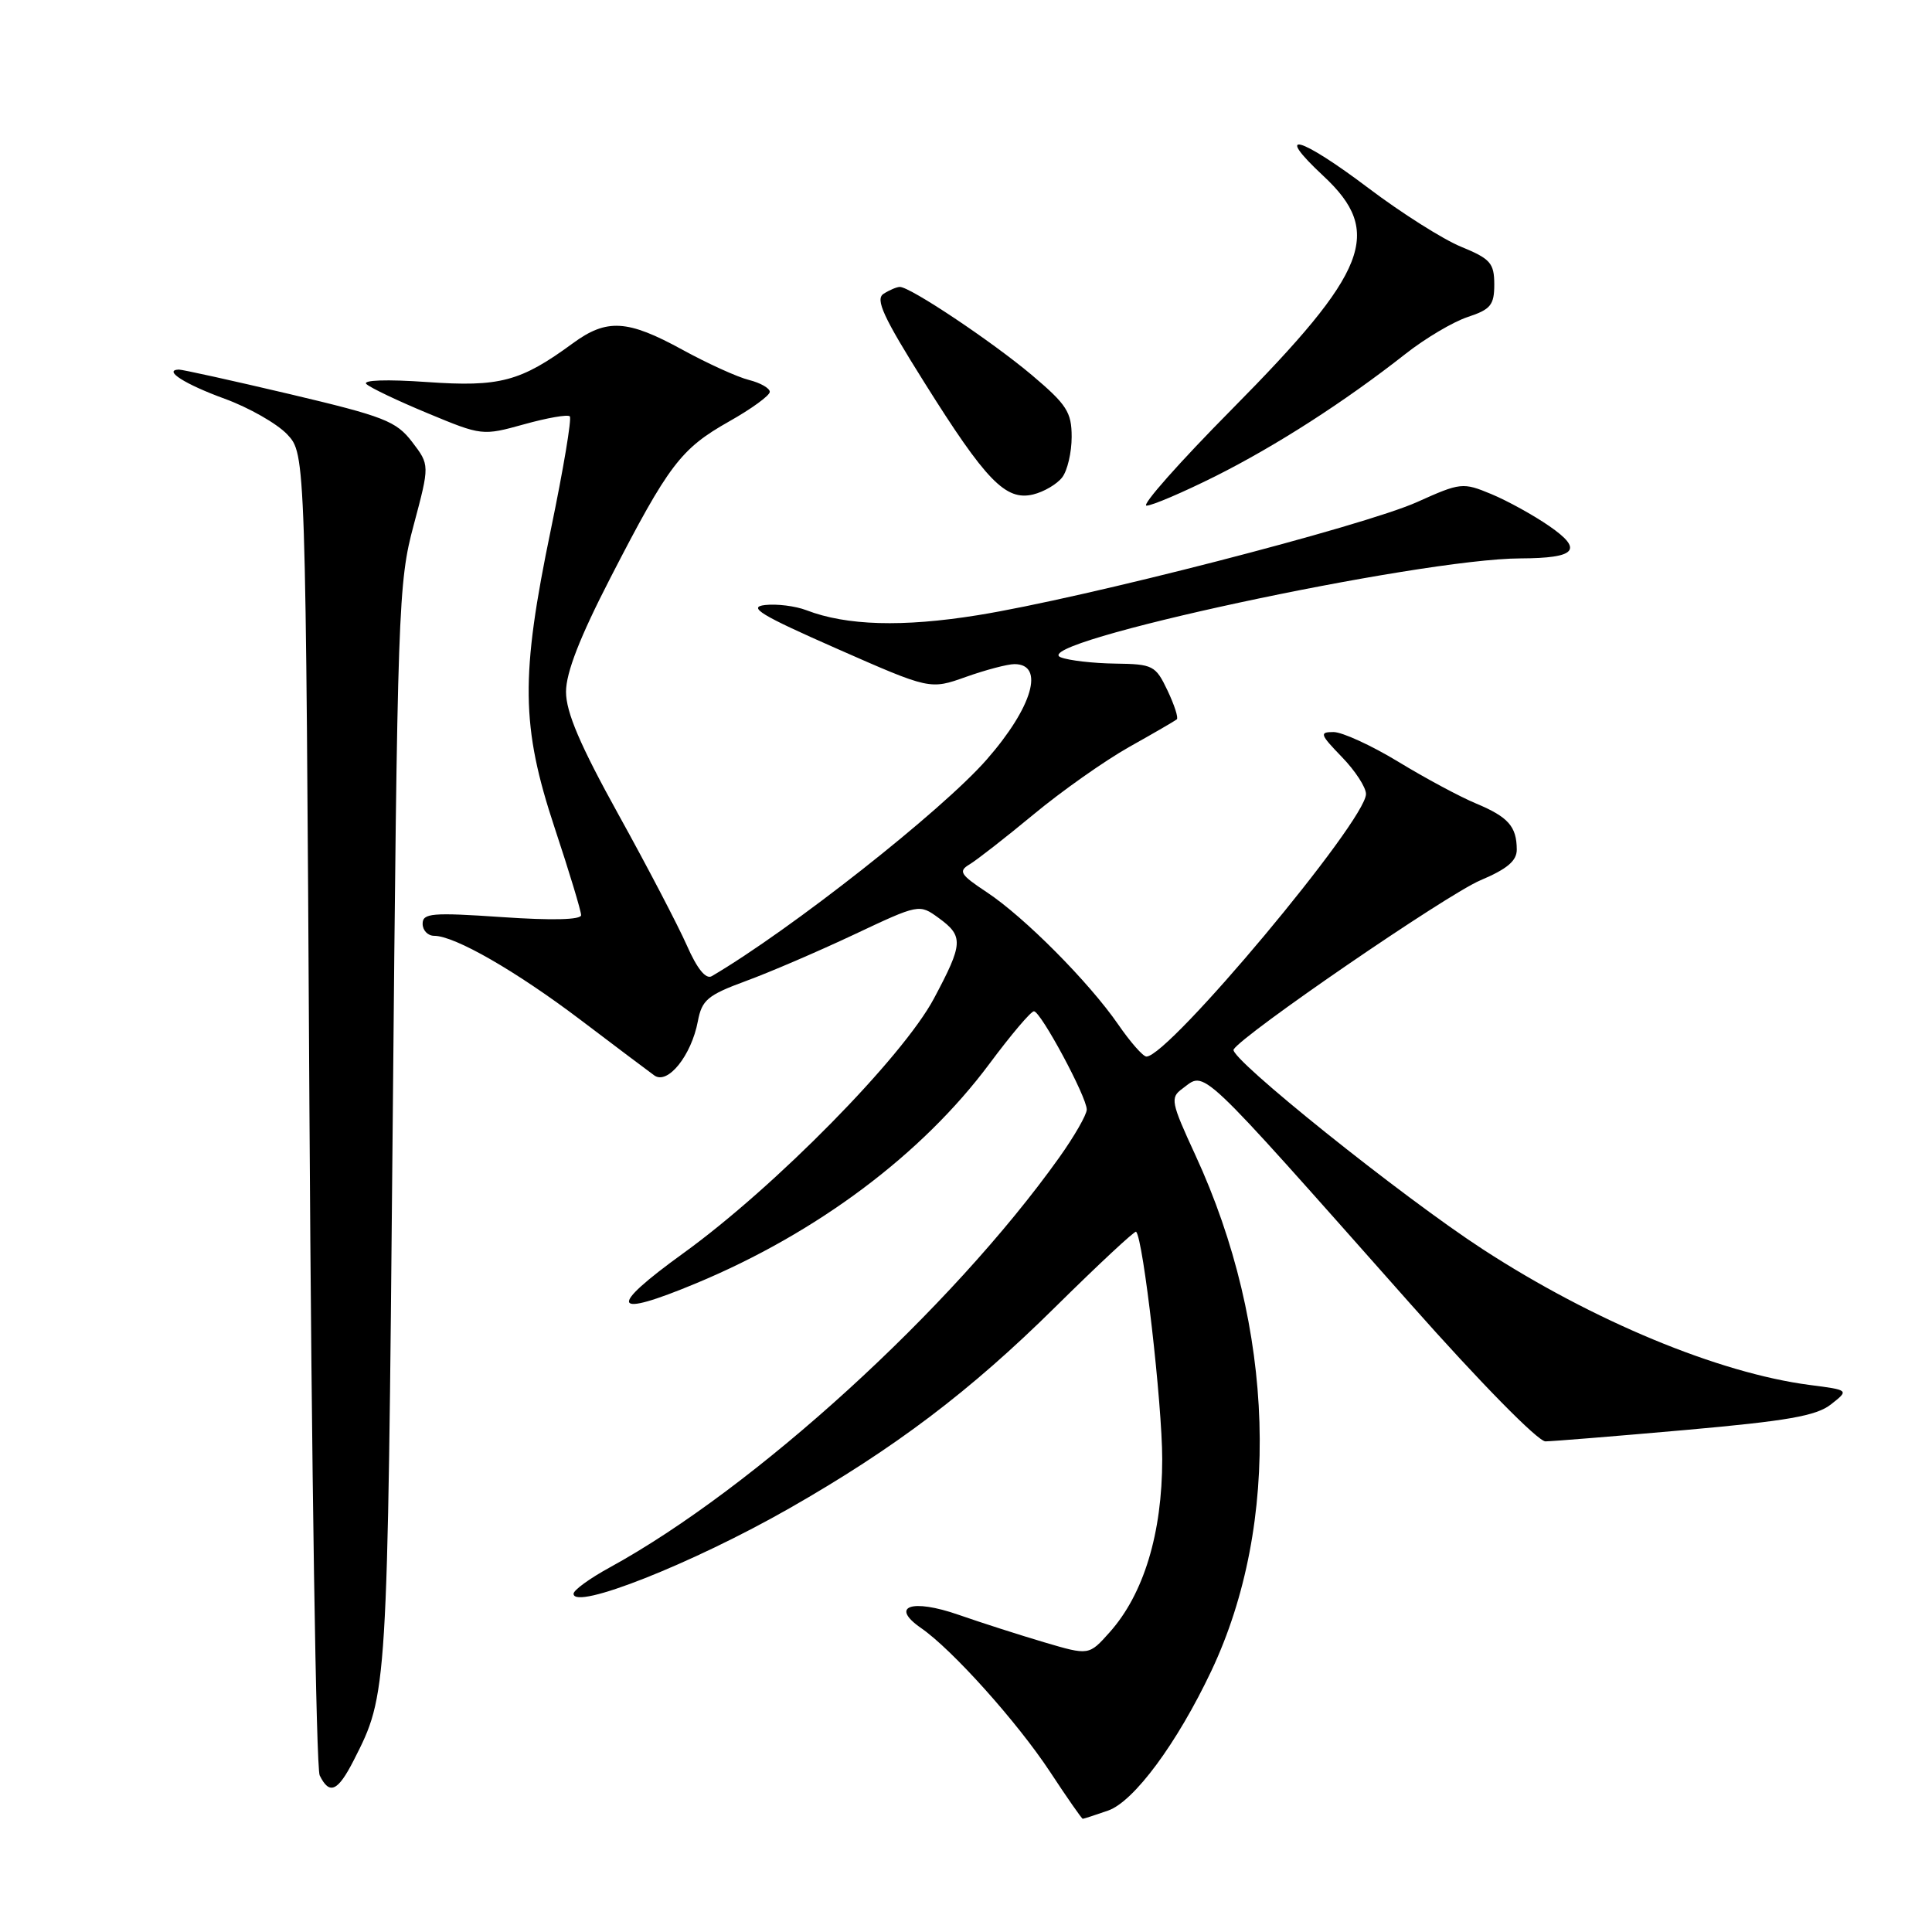 <?xml version="1.0" encoding="UTF-8" standalone="no"?>
<!DOCTYPE svg PUBLIC "-//W3C//DTD SVG 1.1//EN" "http://www.w3.org/Graphics/SVG/1.1/DTD/svg11.dtd" >
<svg xmlns="http://www.w3.org/2000/svg" xmlns:xlink="http://www.w3.org/1999/xlink" version="1.1" viewBox="0 0 256 256">
 <g >
 <path fill="currentColor"
d=" M 146.83 239.91 C 150.26 238.71 155.97 230.99 160.51 221.40 C 169.76 201.83 168.96 175.93 158.39 153.05 C 155.16 146.05 155.04 145.45 156.65 144.27 C 159.82 141.95 158.18 140.40 186.87 172.75 C 196.13 183.20 203.79 190.99 204.78 190.99 C 205.72 190.98 214.08 190.30 223.35 189.48 C 236.85 188.28 240.68 187.61 242.61 186.09 C 245.03 184.19 245.03 184.19 239.76 183.51 C 227.71 181.93 211.08 175.03 196.50 165.55 C 185.79 158.59 162.79 140.15 163.46 139.06 C 164.71 137.04 191.71 118.53 196.15 116.65 C 199.72 115.14 201.00 114.06 200.98 112.55 C 200.96 109.51 199.85 108.25 195.59 106.47 C 193.47 105.59 188.83 103.10 185.27 100.93 C 181.71 98.77 177.85 97.00 176.70 97.00 C 174.80 97.00 174.90 97.30 177.80 100.30 C 179.56 102.11 181.00 104.32 181.00 105.21 C 181.00 108.75 154.87 140.00 151.91 140.00 C 151.46 140.00 149.78 138.09 148.17 135.75 C 144.29 130.13 135.74 121.52 130.75 118.22 C 127.23 115.89 126.95 115.44 128.48 114.53 C 129.43 113.96 133.25 110.98 136.96 107.91 C 140.67 104.83 146.36 100.82 149.60 98.99 C 152.85 97.17 155.69 95.52 155.93 95.32 C 156.17 95.13 155.61 93.41 154.70 91.49 C 153.12 88.17 152.77 88.00 147.77 87.93 C 144.87 87.89 141.63 87.52 140.56 87.10 C 135.82 85.24 187.91 74.03 201.50 73.99 C 208.86 73.96 209.84 72.85 205.29 69.71 C 203.21 68.27 199.75 66.36 197.61 65.47 C 193.83 63.90 193.54 63.93 187.76 66.53 C 180.65 69.72 143.57 79.27 129.53 81.52 C 119.60 83.12 112.16 82.90 106.86 80.86 C 105.40 80.30 102.93 79.99 101.36 80.17 C 99.03 80.44 100.80 81.51 110.86 85.94 C 123.23 91.39 123.23 91.39 128.00 89.69 C 130.62 88.76 133.51 88.00 134.42 88.00 C 138.48 88.00 136.82 93.71 130.73 100.66 C 124.82 107.41 104.78 123.20 94.31 129.35 C 93.53 129.80 92.37 128.37 91.01 125.27 C 89.85 122.65 85.78 114.84 81.95 107.93 C 76.87 98.75 75.00 94.37 75.00 91.67 C 75.00 89.13 76.83 84.43 80.89 76.55 C 88.62 61.55 90.20 59.47 96.60 55.85 C 99.57 54.18 102.00 52.41 102.00 51.92 C 102.00 51.44 100.76 50.73 99.25 50.35 C 97.74 49.98 93.76 48.17 90.42 46.34 C 83.14 42.35 80.40 42.19 75.90 45.49 C 68.97 50.57 66.22 51.30 56.55 50.62 C 51.26 50.25 47.98 50.36 48.55 50.89 C 49.07 51.38 52.74 53.13 56.70 54.77 C 63.84 57.74 63.94 57.75 69.45 56.22 C 72.50 55.37 75.23 54.89 75.50 55.17 C 75.78 55.44 74.65 62.15 73.01 70.08 C 68.95 89.63 69.03 96.22 73.50 109.71 C 75.43 115.52 77.00 120.72 77.00 121.26 C 77.00 121.88 73.18 121.98 66.50 121.52 C 57.25 120.89 56.00 121.00 56.00 122.40 C 56.00 123.28 56.69 124.00 57.53 124.00 C 60.26 124.00 68.39 128.68 76.95 135.16 C 81.55 138.65 85.94 141.95 86.70 142.50 C 88.47 143.78 91.61 139.87 92.47 135.32 C 93.00 132.51 93.76 131.86 98.78 130.01 C 101.93 128.86 108.39 126.08 113.15 123.84 C 121.78 119.77 121.81 119.77 124.37 121.63 C 127.70 124.05 127.64 125.02 123.75 132.31 C 119.61 140.08 102.69 157.28 90.57 166.04 C 80.40 173.39 80.97 174.74 92.25 170.04 C 108.25 163.38 122.19 152.94 131.11 140.95 C 133.95 137.13 136.60 134.00 137.00 134.00 C 137.90 134.00 144.00 145.34 144.00 147.02 C 144.00 147.70 142.36 150.56 140.35 153.38 C 126.05 173.44 100.01 197.18 80.75 207.72 C 78.14 209.15 76.00 210.70 76.00 211.18 C 76.00 213.42 91.77 207.18 104.58 199.87 C 118.58 191.88 128.55 184.34 139.82 173.20 C 145.55 167.54 150.38 163.04 150.54 163.21 C 151.49 164.15 154.00 186.06 154.00 193.34 C 154.00 203.17 151.55 211.23 147.03 216.29 C 144.29 219.36 144.29 219.36 138.39 217.62 C 135.15 216.66 130.03 215.02 127.02 213.97 C 120.80 211.80 117.87 212.83 122.04 215.72 C 126.18 218.58 134.77 228.16 139.12 234.75 C 141.38 238.19 143.34 241.00 143.47 241.00 C 143.60 241.00 145.11 240.51 146.83 239.91 Z  M 46.87 233.25 C 51.35 224.44 51.34 224.67 52.03 149.50 C 52.66 80.37 52.77 77.18 54.82 69.56 C 56.94 61.61 56.94 61.61 54.61 58.56 C 52.50 55.80 50.90 55.18 38.39 52.22 C 30.75 50.42 24.14 48.96 23.69 48.97 C 21.57 49.05 24.51 50.92 29.78 52.84 C 32.99 54.01 36.72 56.14 38.06 57.56 C 40.50 60.16 40.50 60.16 41.00 146.83 C 41.28 194.50 41.89 234.29 42.36 235.25 C 43.65 237.88 44.76 237.39 46.87 233.25 Z  M 161.01 63.12 C 169.11 59.06 178.19 53.22 186.24 46.89 C 188.84 44.84 192.55 42.64 194.49 42.00 C 197.52 41.00 198.00 40.42 198.00 37.67 C 197.99 34.87 197.49 34.29 193.61 32.70 C 191.20 31.71 185.69 28.22 181.36 24.95 C 172.20 18.03 168.64 17.06 175.36 23.32 C 183.35 30.76 181.31 35.96 163.25 54.21 C 156.29 61.24 151.19 67.00 151.92 67.00 C 152.65 67.00 156.74 65.25 161.01 63.12 Z  M 140.75 63.25 C 141.44 62.35 142.00 59.94 142.00 57.89 C 142.00 54.61 141.35 53.61 136.75 49.72 C 131.45 45.25 120.58 37.99 119.23 38.02 C 118.83 38.02 117.86 38.43 117.08 38.93 C 115.95 39.64 117.02 41.98 122.47 50.66 C 130.65 63.71 133.25 66.39 136.89 65.52 C 138.33 65.17 140.06 64.15 140.75 63.25 Z "/>
</g>
</svg>